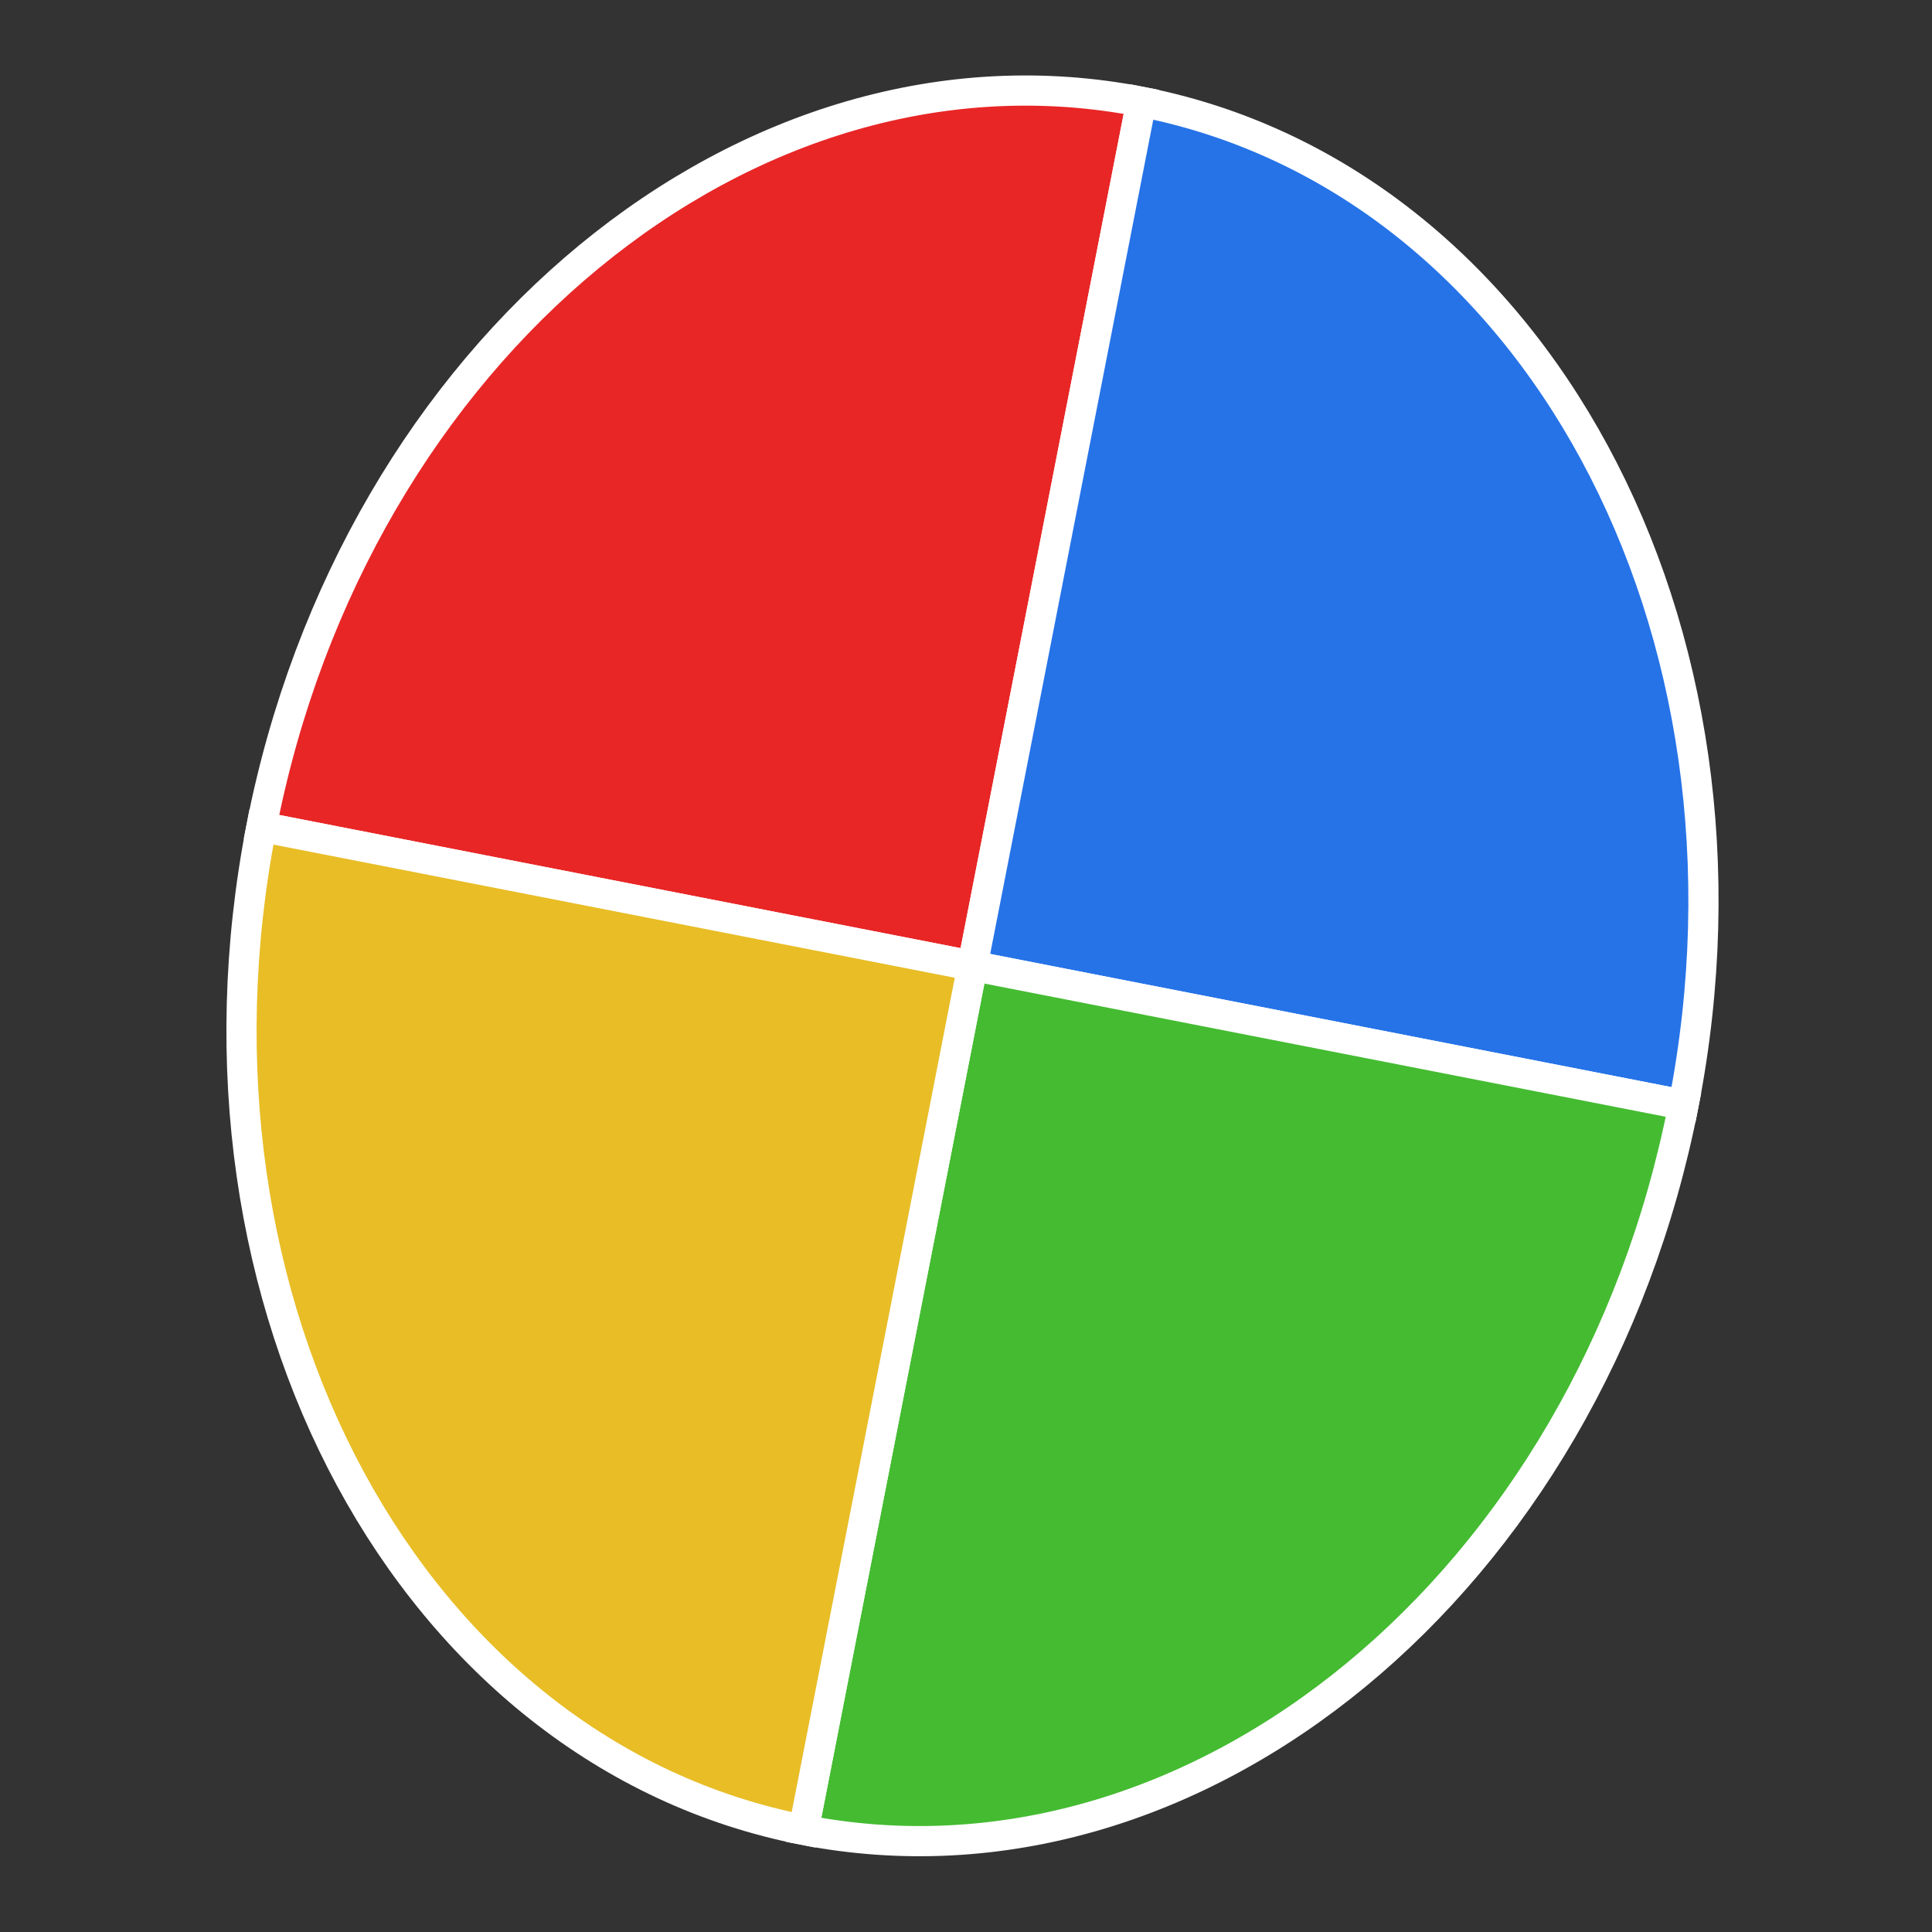 <svg width="64" height="64" viewBox="0 0 64 64" fill="none" xmlns="http://www.w3.org/2000/svg">
<rect x="0" y="0" width="64" height="64" fill="#333333" stroke="none"/>
<path d="M37.81 3.372C24.802 0.829 11.751 11.583 8.661 27.391L32.215 31.995L37.81 3.372Z" fill="#E82626" stroke="white"/>
<path d="M55.769 36.6C58.859 20.792 50.819 5.916 37.81 3.373L32.215 31.996L55.769 36.6Z" fill="#2673E8" stroke="white"/>
<path d="M26.62 60.618C39.629 63.161 52.679 52.408 55.769 36.6L32.215 31.995L26.62 60.618Z" fill="#45BB32" stroke="white"/>
<path d="M8.661 27.391C5.571 43.199 13.611 58.075 26.62 60.618L32.215 31.995L8.661 27.391Z" fill="#E8BD26" stroke="white"/>
</svg>

